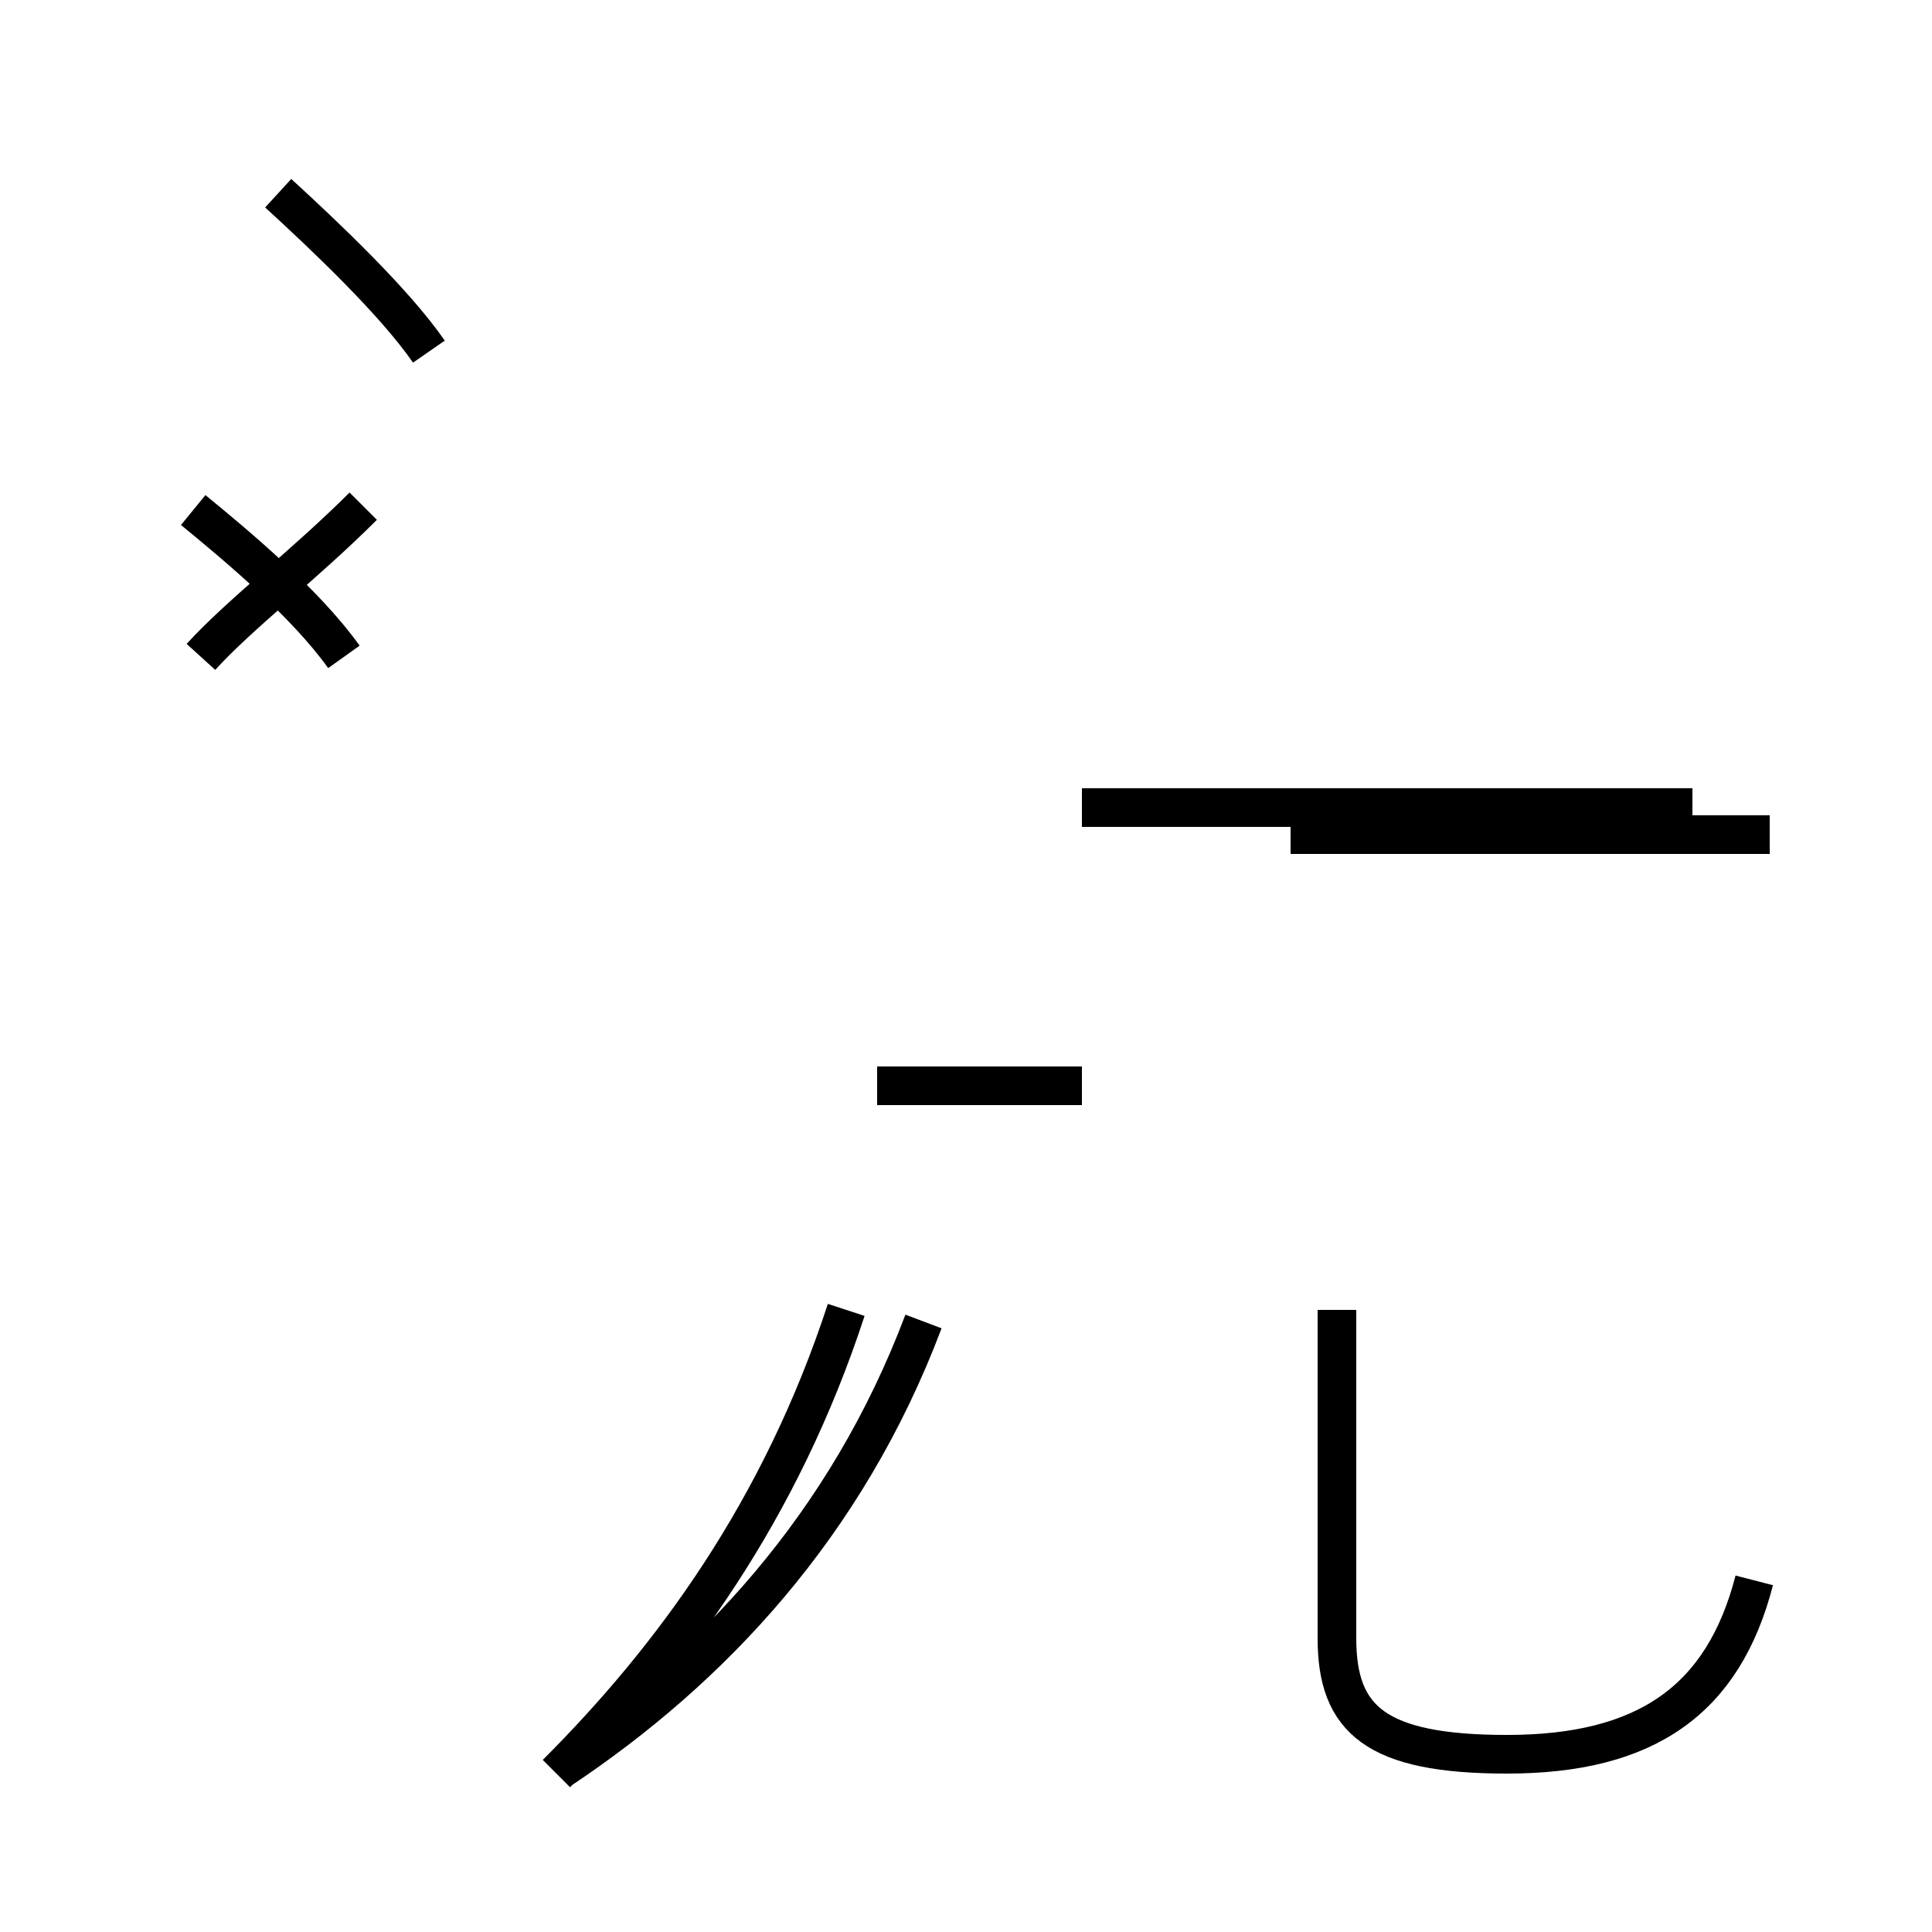 <?xml version='1.0' encoding='utf8'?>
<svg viewBox="0.0 -44.0 50.0 50.0" version="1.1" xmlns="http://www.w3.org/2000/svg">
<rect x="0.0" y="-44.0" width="50.0" height="50.0" fill="#808080" stroke="none"/>
<rect x="-1000" y="-1000" width="2000" height="2000" stroke="white" fill="white"/>
<g style="fill:none; stroke:#000000;  stroke-width:1">
<path d="M 45.8 22.4 L 33.4 22.4 M 43.8 23.1 L 28.0 23.1 M 22.7 15.9 L 28.0 15.9 M 14.5 -1.8 C 18.4 0.8 21.9 4.5 23.9 9.8 M 45.4 3.1 C 44.6 0.0 42.6 -1.4 39.0 -1.4 C 35.6 -1.4 34.6 -0.5 34.6 1.6 L 34.6 10.1 M 14.4 -1.9 C 17.4 1.1 20.2 4.9 21.9 10.1 M 11.1 34.9 C 10.2 36.2 8.4 37.9 7.2 39.0 M 8.9 27.0 C 7.9 28.4 6.1 29.9 5.0 30.8 M 5.2 27.0 C 6.2 28.1 7.9 29.4 9.4 30.9 " transform="scale(1, -1)" />
</g>
</svg>